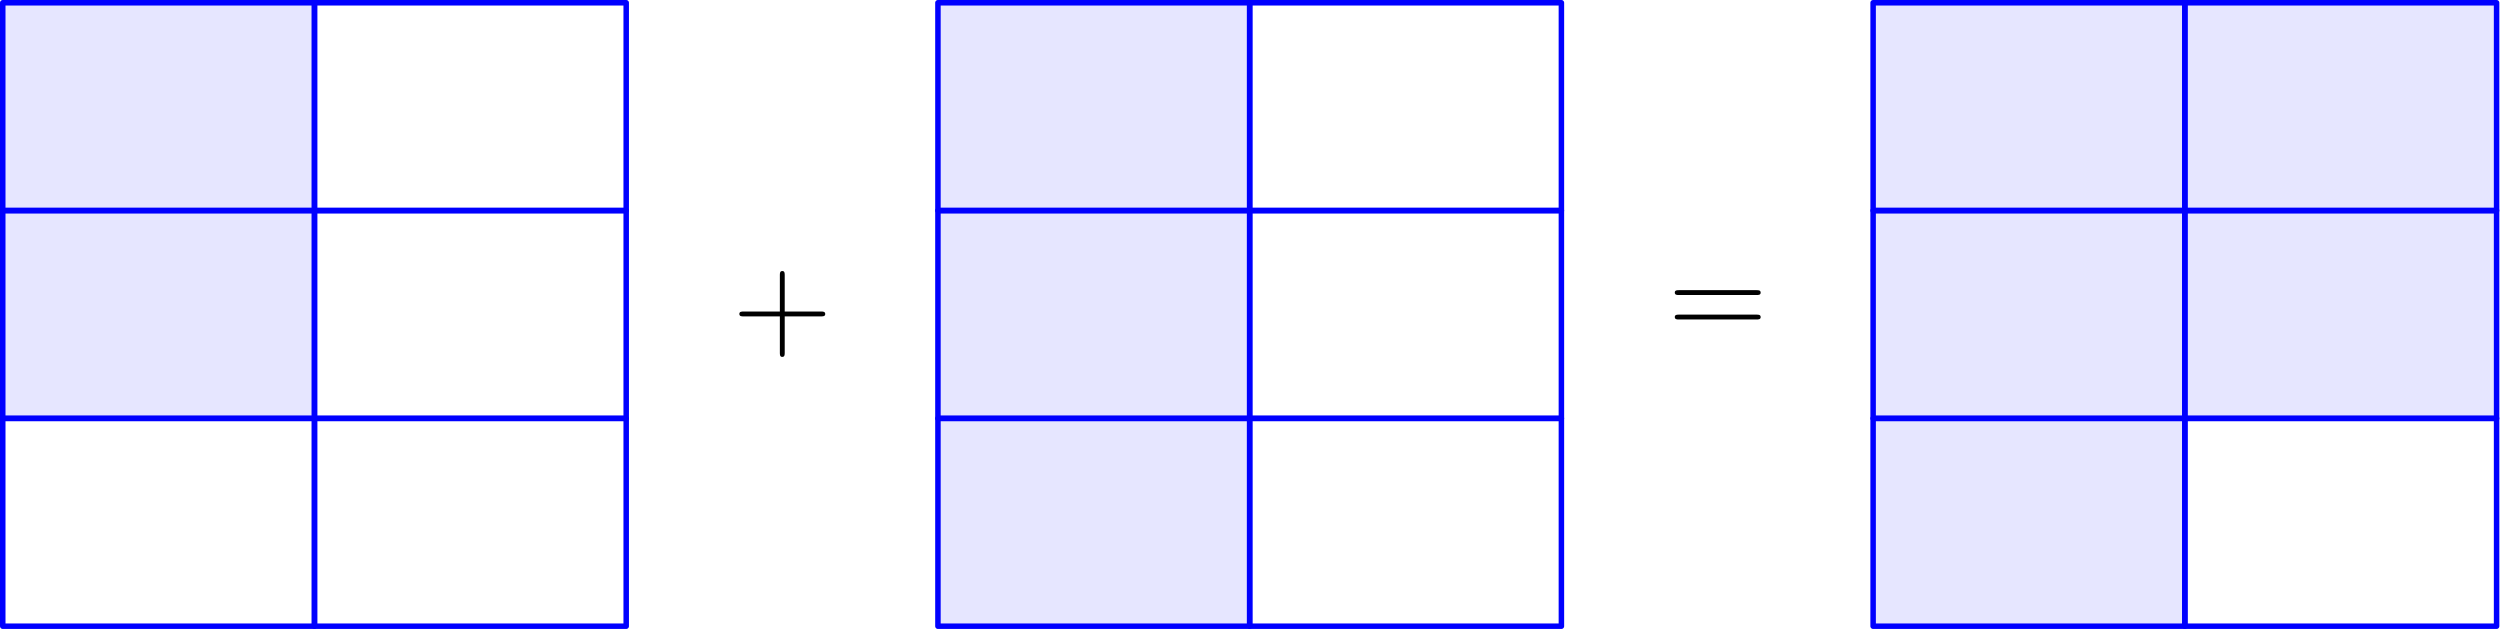 <?xml version='1.0' encoding='UTF-8'?>
<!-- This file was generated by dvisvgm 3.2.1 -->
<svg version='1.1' xmlns='http://www.w3.org/2000/svg' xmlns:xlink='http://www.w3.org/1999/xlink' width='227.272pt' height='57.193pt' viewBox='56.659 54.108 227.272 57.193'>
<defs>
<path id='g0-43' d='M4.77-2.762H8.07C8.237-2.762 8.452-2.762 8.452-2.977C8.452-3.204 8.249-3.204 8.07-3.204H4.77V-6.504C4.77-6.671 4.77-6.886 4.555-6.886C4.328-6.886 4.328-6.683 4.328-6.504V-3.204H1.028C.861-3.204 .646-3.204 .646-2.989C.646-2.762 .849-2.762 1.028-2.762H4.328V.538C4.328 .705 4.328 .921 4.543 .921C4.77 .921 4.77 .717 4.77 .538V-2.762Z'/>
<path id='g0-61' d='M8.07-3.873C8.237-3.873 8.452-3.873 8.452-4.089C8.452-4.316 8.249-4.316 8.07-4.316H1.028C.861-4.316 .646-4.316 .646-4.101C.646-3.873 .849-3.873 1.028-3.873H8.07ZM8.07-1.65C8.237-1.65 8.452-1.65 8.452-1.865C8.452-2.092 8.249-2.092 8.07-2.092H1.028C.861-2.092 .646-2.092 .646-1.877C.646-1.65 .849-1.65 1.028-1.65H8.07Z'/>
</defs>
<g id='page1'>
<g transform='translate(56.659 54.108)scale(.996)'>
<path d='M.251 .251H28.704V19.219H.251V.251Z' fill='#0000ff' opacity='0.1'/>
</g>
<g transform='translate(56.659 54.108)scale(.996)'>
<path d='M.251 .251H28.704V19.219H.251V.251Z' fill='none' stroke='#0000ff' stroke-linecap='round' stroke-linejoin='round' stroke-miterlimit='10.037' stroke-width='0.502'/>
</g>
<g transform='translate(56.659 54.108)scale(.996)'>
<path d='M.251 19.219H28.704V38.188H.251V19.219Z' fill='#0000ff' opacity='0.1'/>
</g>
<g transform='translate(56.659 54.108)scale(.996)'>
<path d='M.251 19.219H28.704V38.188H.251V19.219Z' fill='none' stroke='#0000ff' stroke-linecap='round' stroke-linejoin='round' stroke-miterlimit='10.037' stroke-width='0.502'/>
</g>
<g transform='translate(56.659 54.108)scale(.996)'>
<path d='M.251 38.188H28.704V57.156H.251V38.188Z' fill='none' stroke='#0000ff' stroke-linecap='round' stroke-linejoin='round' stroke-miterlimit='10.037' stroke-width='0.502'/>
</g>
<g transform='translate(56.659 54.108)scale(.996)'>
<path d='M28.704 .251H57.156V19.219H28.704V.251Z' fill='none' stroke='#0000ff' stroke-linecap='round' stroke-linejoin='round' stroke-miterlimit='10.037' stroke-width='0.502'/>
</g>
<g transform='translate(56.659 54.108)scale(.996)'>
<path d='M28.704 19.219H57.156V38.188H28.704V19.219Z' fill='none' stroke='#0000ff' stroke-linecap='round' stroke-linejoin='round' stroke-miterlimit='10.037' stroke-width='0.502'/>
</g>
<g transform='translate(56.659 54.108)scale(.996)'>
<path d='M28.704 38.188H57.156V57.156H28.704V38.188Z' fill='none' stroke='#0000ff' stroke-linecap='round' stroke-linejoin='round' stroke-miterlimit='10.037' stroke-width='0.502'/>
</g>
<g transform='translate(56.659 54.108)scale(.996)'>
<path d='M85.609 .251H114.062V19.219H85.609V.251Z' fill='#0000ff' opacity='0.1'/>
</g>
<g transform='translate(56.659 54.108)scale(.996)'>
<path d='M85.609 .251H114.062V19.219H85.609V.251Z' fill='none' stroke='#0000ff' stroke-linecap='round' stroke-linejoin='round' stroke-miterlimit='10.037' stroke-width='0.502'/>
</g>
<g transform='translate(56.659 54.108)scale(.996)'>
<path d='M85.609 19.219H114.062V38.188H85.609V19.219Z' fill='#0000ff' opacity='0.1'/>
</g>
<g transform='translate(56.659 54.108)scale(.996)'>
<path d='M85.609 19.219H114.062V38.188H85.609V19.219Z' fill='none' stroke='#0000ff' stroke-linecap='round' stroke-linejoin='round' stroke-miterlimit='10.037' stroke-width='0.502'/>
</g>
<g transform='translate(56.659 54.108)scale(.996)'>
<path d='M85.609 38.188H114.062V57.156H85.609V38.188Z' fill='#0000ff' opacity='0.1'/>
</g>
<g transform='translate(56.659 54.108)scale(.996)'>
<path d='M85.609 38.188H114.062V57.156H85.609V38.188Z' fill='none' stroke='#0000ff' stroke-linecap='round' stroke-linejoin='round' stroke-miterlimit='10.037' stroke-width='0.502'/>
</g>
<g transform='translate(56.659 54.108)scale(.996)'>
<path d='M114.062 .251H142.515V19.219H114.062V.251Z' fill='none' stroke='#0000ff' stroke-linecap='round' stroke-linejoin='round' stroke-miterlimit='10.037' stroke-width='0.502'/>
</g>
<g transform='translate(56.659 54.108)scale(.996)'>
<path d='M114.062 19.219H142.515V38.188H114.062V19.219Z' fill='none' stroke='#0000ff' stroke-linecap='round' stroke-linejoin='round' stroke-miterlimit='10.037' stroke-width='0.502'/>
</g>
<g transform='translate(56.659 54.108)scale(.996)'>
<path d='M114.062 38.188H142.515V57.156H114.062V38.188Z' fill='none' stroke='#0000ff' stroke-linecap='round' stroke-linejoin='round' stroke-miterlimit='10.037' stroke-width='0.502'/>
</g>
<use x='123.227' y='85.633' xlink:href='#g0-43'/>
<use x='208.266' y='84.802' xlink:href='#g0-61'/>
<g transform='translate(56.659 54.108)scale(.996)'>
<path d='M170.967 .251H199.42V19.219H170.967V.251Z' fill='#0000ff' opacity='0.1'/>
</g>
<g transform='translate(56.659 54.108)scale(.996)'>
<path d='M170.967 .251H199.42V19.219H170.967V.251Z' fill='none' stroke='#0000ff' stroke-linecap='round' stroke-linejoin='round' stroke-miterlimit='10.037' stroke-width='0.502'/>
</g>
<g transform='translate(56.659 54.108)scale(.996)'>
<path d='M170.967 19.219H199.42V38.188H170.967V19.219Z' fill='#0000ff' opacity='0.1'/>
</g>
<g transform='translate(56.659 54.108)scale(.996)'>
<path d='M170.967 19.219H199.42V38.188H170.967V19.219Z' fill='none' stroke='#0000ff' stroke-linecap='round' stroke-linejoin='round' stroke-miterlimit='10.037' stroke-width='0.502'/>
</g>
<g transform='translate(56.659 54.108)scale(.996)'>
<path d='M170.967 38.188H199.42V57.156H170.967V38.188Z' fill='#0000ff' opacity='0.1'/>
</g>
<g transform='translate(56.659 54.108)scale(.996)'>
<path d='M170.967 38.188H199.42V57.156H170.967V38.188Z' fill='none' stroke='#0000ff' stroke-linecap='round' stroke-linejoin='round' stroke-miterlimit='10.037' stroke-width='0.502'/>
</g>
<g transform='translate(56.659 54.108)scale(.996)'>
<path d='M199.42 .251H227.873V19.219H199.42V.251Z' fill='#0000ff' opacity='0.1'/>
</g>
<g transform='translate(56.659 54.108)scale(.996)'>
<path d='M199.42 .251H227.873V19.219H199.42V.251Z' fill='none' stroke='#0000ff' stroke-linecap='round' stroke-linejoin='round' stroke-miterlimit='10.037' stroke-width='0.502'/>
</g>
<g transform='translate(56.659 54.108)scale(.996)'>
<path d='M199.42 19.219H227.873V38.188H199.42V19.219Z' fill='#0000ff' opacity='0.1'/>
</g>
<g transform='translate(56.659 54.108)scale(.996)'>
<path d='M199.42 19.219H227.873V38.188H199.42V19.219Z' fill='none' stroke='#0000ff' stroke-linecap='round' stroke-linejoin='round' stroke-miterlimit='10.037' stroke-width='0.502'/>
</g>
<g transform='translate(56.659 54.108)scale(.996)'>
<path d='M199.42 38.188H227.873V57.156H199.42V38.188Z' fill='none' stroke='#0000ff' stroke-linecap='round' stroke-linejoin='round' stroke-miterlimit='10.037' stroke-width='0.502'/>
</g>
</g>
</svg>